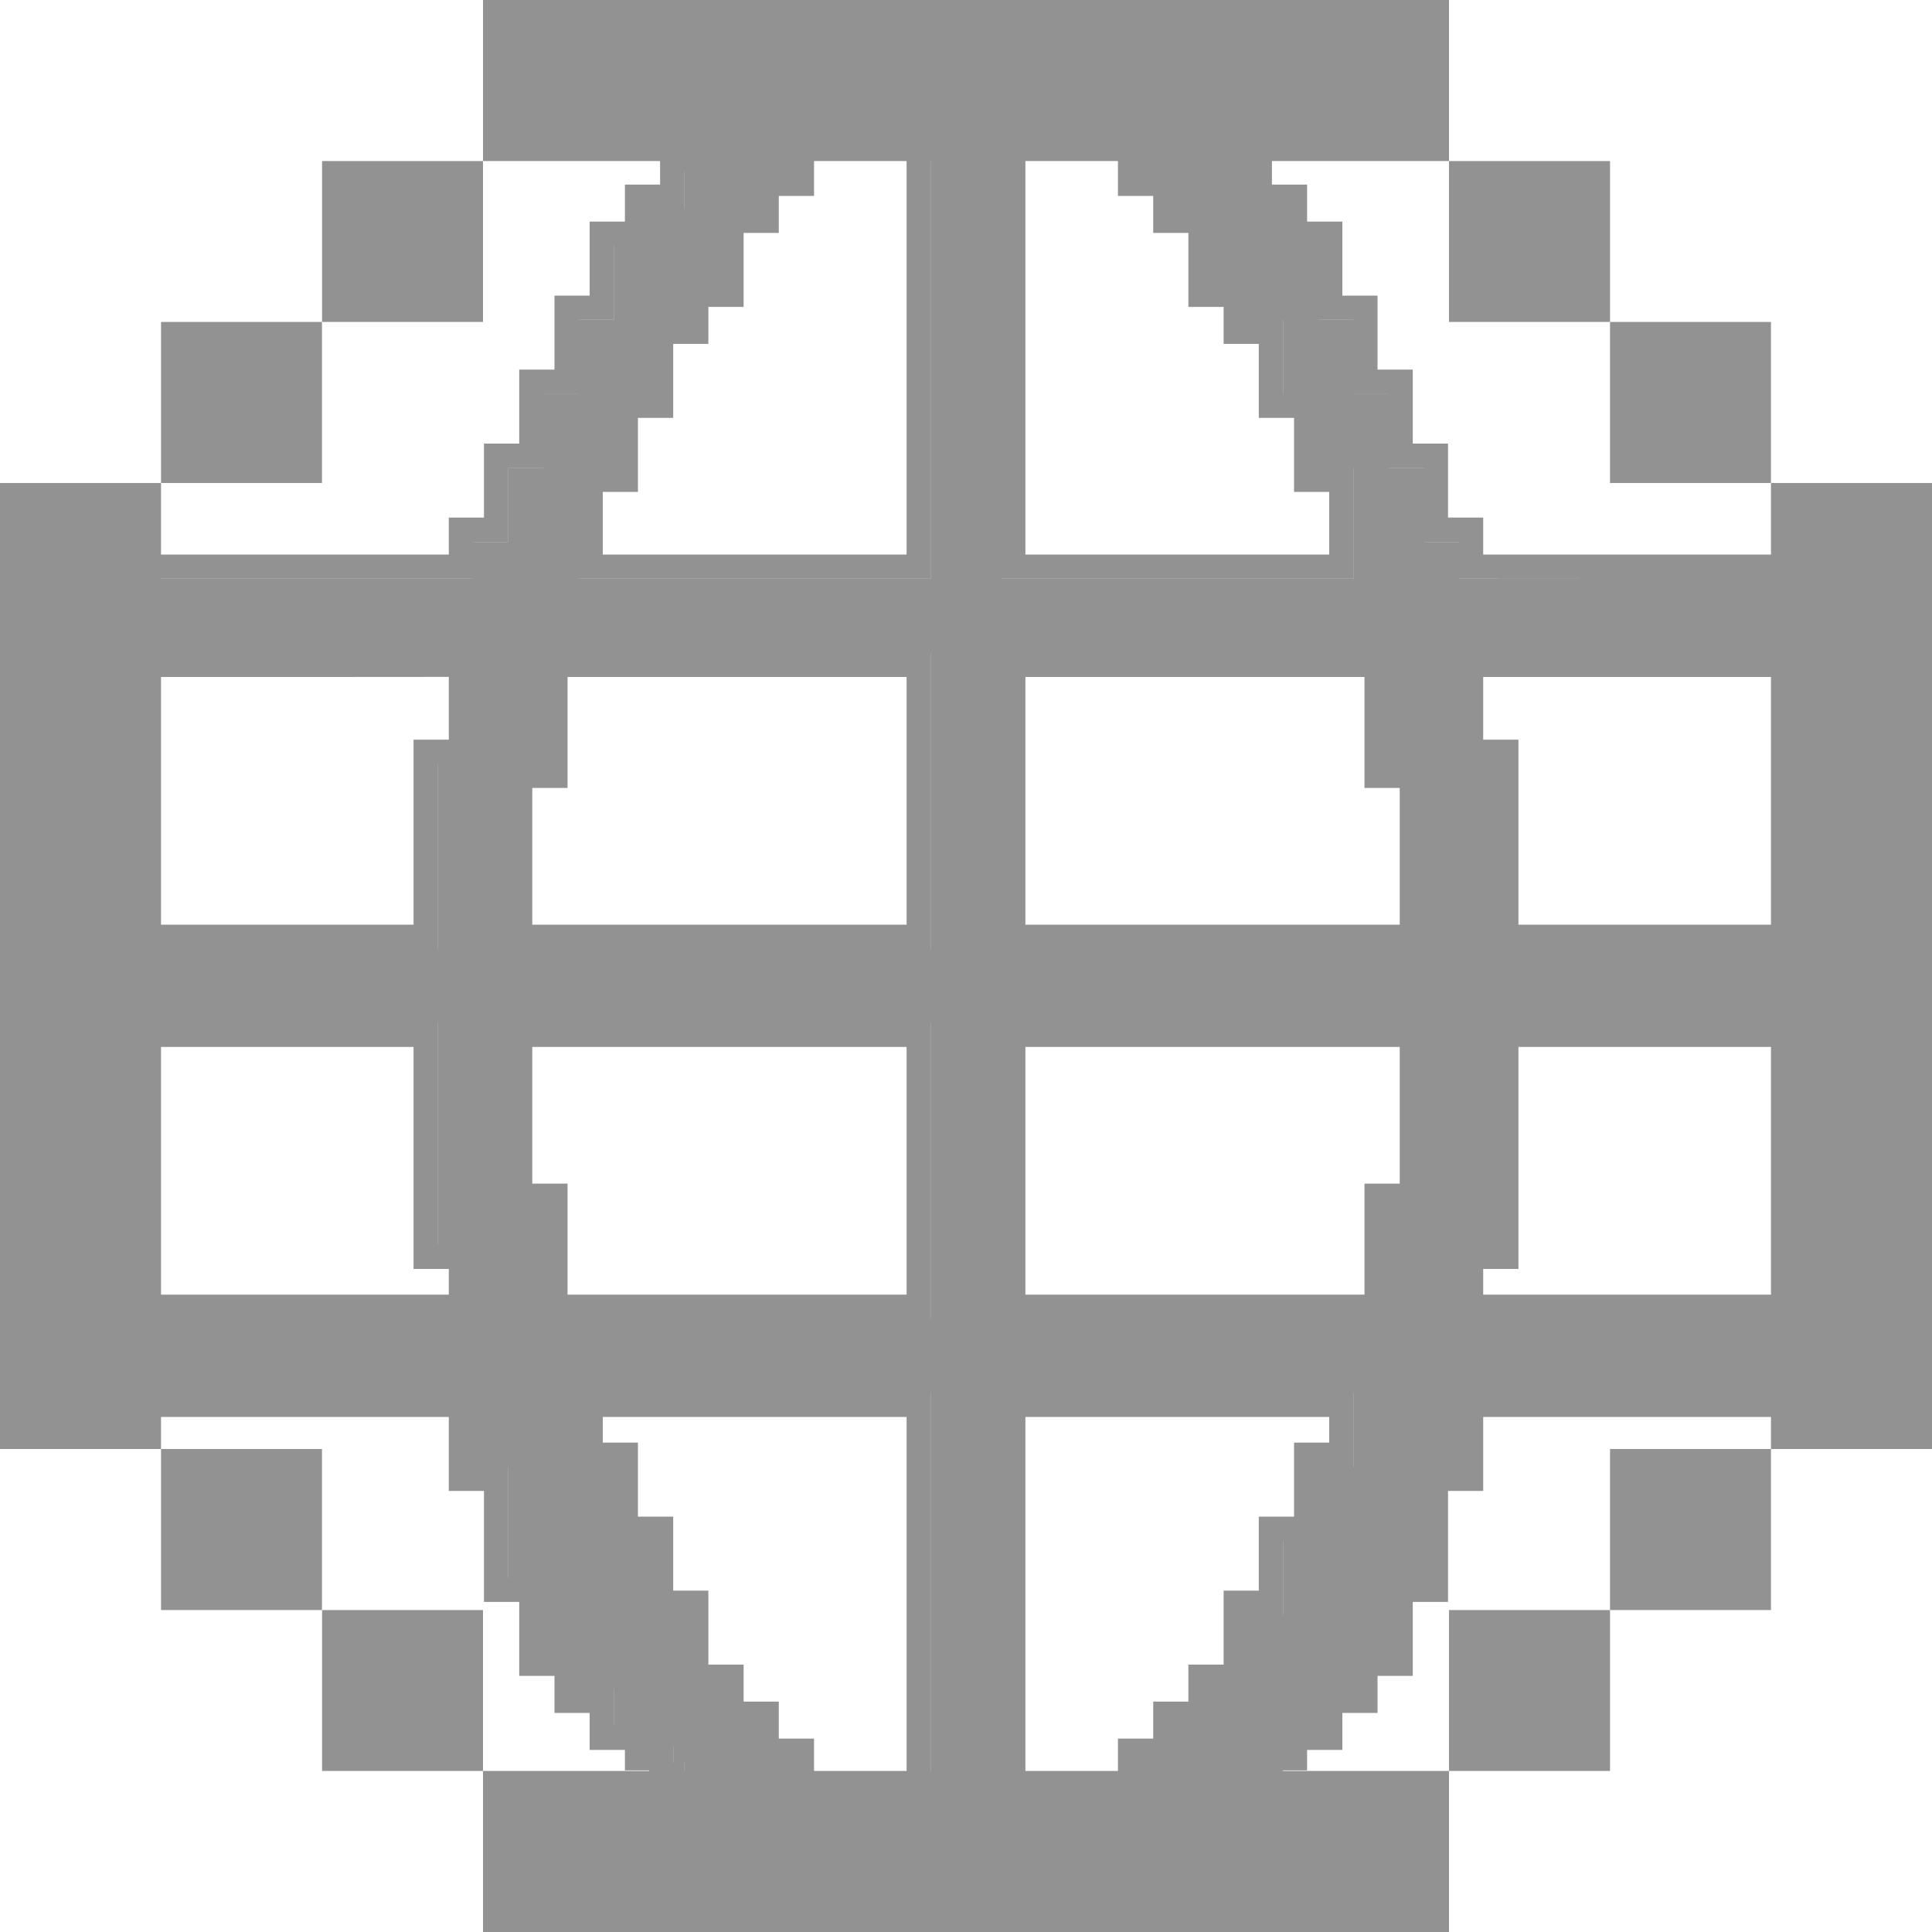 <svg fill="#929292" height="20" viewBox="0 0 20 20" width="20" xmlns="http://www.w3.org/2000/svg"><path clip-rule="evenodd" d="M15 0L5 0V1.667H3.334V3.333L5 3.333V1.667L6.833 1.667V1.911H6.469V2.294H6.104V3.06H5.74V3.826H5.375V4.592H5.01V5.358H4.646V5.741H1.667V5H3.333L3.333 3.333H1.667V5H4.3711e-07L0 15H1.667V16.667H3.333V15H1.667V14.668H4.646V15.434H5.01V16.583H5.375V17.349H5.74V17.732H6.104V18.115H6.469V18.327H6.721V18.333H5V20H15V18.333H13.279V18.327H13.531V18.115H13.896V17.732H14.26V17.349H14.625V16.583H14.99L14.99 15.434H15.354V14.668L18.333 14.668V15H20V5H18.333V5.741L15.354 5.741V5.358H14.99V4.592H14.625V3.826H14.26V3.06H13.896V2.294H13.531V1.911H13.167V1.667L15 1.667V3.333H16.667V1.667H15V0ZM11.823 1.667H11.823V1.778H11.823V1.667ZM11.573 1.667H10.615V5.741H13.76V5.092H13.396V4.326H13.031V3.56H12.667V3.177H12.302V2.411L11.938 2.411V2.028H11.573V1.667ZM9.635 1.667H9.636V5.992L5.99 5.992V5.991L9.635 5.991V1.667ZM9.385 1.667H8.427V2.028H8.062V2.411H7.698V3.177H7.333V3.56H6.969V4.326H6.604V5.092H6.24V5.741L9.385 5.741V1.667ZM7.449 1.667H7.449L7.448 1.778H7.084V2.161H6.719V2.544H6.355V3.311H5.99V4.077H5.625V4.843H5.261V5.609H4.896V5.992H2.26H1.667V5.991H4.896V5.608H5.26V4.842H5.625V4.076H5.99V3.31H6.354V2.544H6.719V2.161H7.083V1.778H7.448L7.449 1.667ZM1.667 7.008V9.572H4.281L4.281 7.657H4.646V7.007C4.287 7.007 3.824 7.007 3.333 7.008H3.331H3.33H3.329H3.329C2.774 7.008 2.183 7.008 1.667 7.008ZM1.667 9.822V9.822H4.531L4.531 7.907H4.896V6.758L4.896 6.758V7.907H4.532L4.532 9.822H1.667ZM1.667 10.838V13.402H4.646V13.136H4.281V10.838H1.667ZM1.667 13.652V13.652H4.896V12.886H4.896V13.652H1.667ZM18.333 7.008V9.572L15.719 9.572V7.657H15.354V7.008H18.333ZM18.333 9.822V9.822L15.469 9.822V9.822L18.333 9.822ZM18.333 10.838V13.402L15.354 13.402V13.136H15.719V10.838L18.333 10.838ZM18.333 13.652L15.104 13.652V13.652L17.047 13.652L18.333 13.652V13.652ZM11.823 18.333H11.823V18.248H12.188V17.865H12.552V17.482H12.917V16.716H13.281L13.281 15.95H13.646V15.184H14.01V14.418H14.011V15.184H13.646V15.95H13.282L13.282 16.716H12.917V17.482H12.552V17.865H12.188V18.248H11.823V18.333ZM11.573 18.333H10.615L10.615 14.668H13.76V14.934H13.396V15.7H13.031L13.031 16.466H12.667V17.232H12.302V17.615H11.938V17.998H11.573V18.333ZM9.636 18.333H9.635L9.635 14.418H9.636L9.636 18.333ZM9.385 18.333H8.427V17.998H8.062V17.615H7.698V17.232H7.333V16.466H6.969V15.7H6.604V14.934H6.24V14.668H9.385L9.385 18.333ZM7.084 18.333V18.248H7.083V18.333H7.084ZM5 16.667H3.334V18.333H5V16.667ZM16.667 3.333H18.333V5H16.667V3.333ZM18.333 15H16.667V16.667H15V18.333H16.667V16.667H18.333V15ZM15.104 5.992L16.67 5.991L15.104 5.991V5.992ZM15.104 7.907H15.469V7.907H15.104V7.907ZM5.99 15.184V15.184H6.354V15.184H5.99ZM6.355 15.95V15.95H6.719V15.95H6.355ZM6.719 16.716V16.716H7.083V16.716H6.719ZM7.084 17.482V17.482H7.448V17.482H7.084ZM7.448 17.865V17.865H7.812V17.865H7.448ZM7.813 18.248V18.248H8.177V18.248H7.813ZM6.972 18.077V18.248H6.971V18.077H6.972ZM6.719 17.865V18.077H6.719V17.865H6.719ZM6.355 17.482V17.865H6.354V17.482H6.355ZM5.99 17.099V17.482H5.99V17.099H5.99ZM5.625 16.333V17.099H5.625V16.333H5.625ZM5.261 15.184V16.333H5.26V15.184H5.261ZM4.896 14.418V15.184H4.896V14.418H4.896ZM4.532 10.588V12.886H4.531V10.588H4.532ZM10.365 5.991H14.01V4.843H14.011V5.992H10.365V5.991ZM13.646 4.077V4.842H13.646V4.077H13.646ZM13.282 3.311V4.076H13.281V3.311H13.282ZM12.917 2.928V3.31H12.917V2.928H12.917ZM12.552 2.161V2.927H12.552V2.161H12.552ZM12.188 1.778V2.161H12.188V1.778H12.188ZM12.552 1.778V1.778H12.917V1.778H12.552ZM12.917 2.161V2.161H13.281V2.161H12.917ZM13.282 2.544V2.544H13.646V2.544H13.282ZM13.646 3.311V3.31H14.01V3.311H13.646ZM14.011 4.077V4.076H14.375V4.077H14.011ZM14.375 4.843V4.842H14.74V4.843H14.375ZM14.74 5.609V5.608H15.104V5.609H14.74ZM9.635 9.822H5.261V9.822H9.636V6.758H9.635V9.822ZM5.875 7.008L5.875 8.157H5.51V9.572H9.385V7.008L5.875 7.008ZM14.375 12.503H14.74V10.588H14.74V12.503H14.375V13.652H10.365V13.652H14.375V12.503ZM14.125 13.402V12.253H14.49V10.838H10.615V13.402H14.125ZM5.875 12.253V13.402H9.385V10.838H5.51V12.253H5.875ZM14.125 8.157V7.008H10.615V9.572H14.49V8.157H14.125ZM9.635 13.652V10.588H9.636V13.652H5.625V13.652H9.635ZM5.261 12.503V12.503H5.625V12.503H5.261ZM14.74 7.907H14.74V9.822H10.365V9.822H14.74V8.29V7.907ZM14.375 7.907H14.375V6.758H14.375V7.907Z" fill-rule="evenodd"></path></svg>